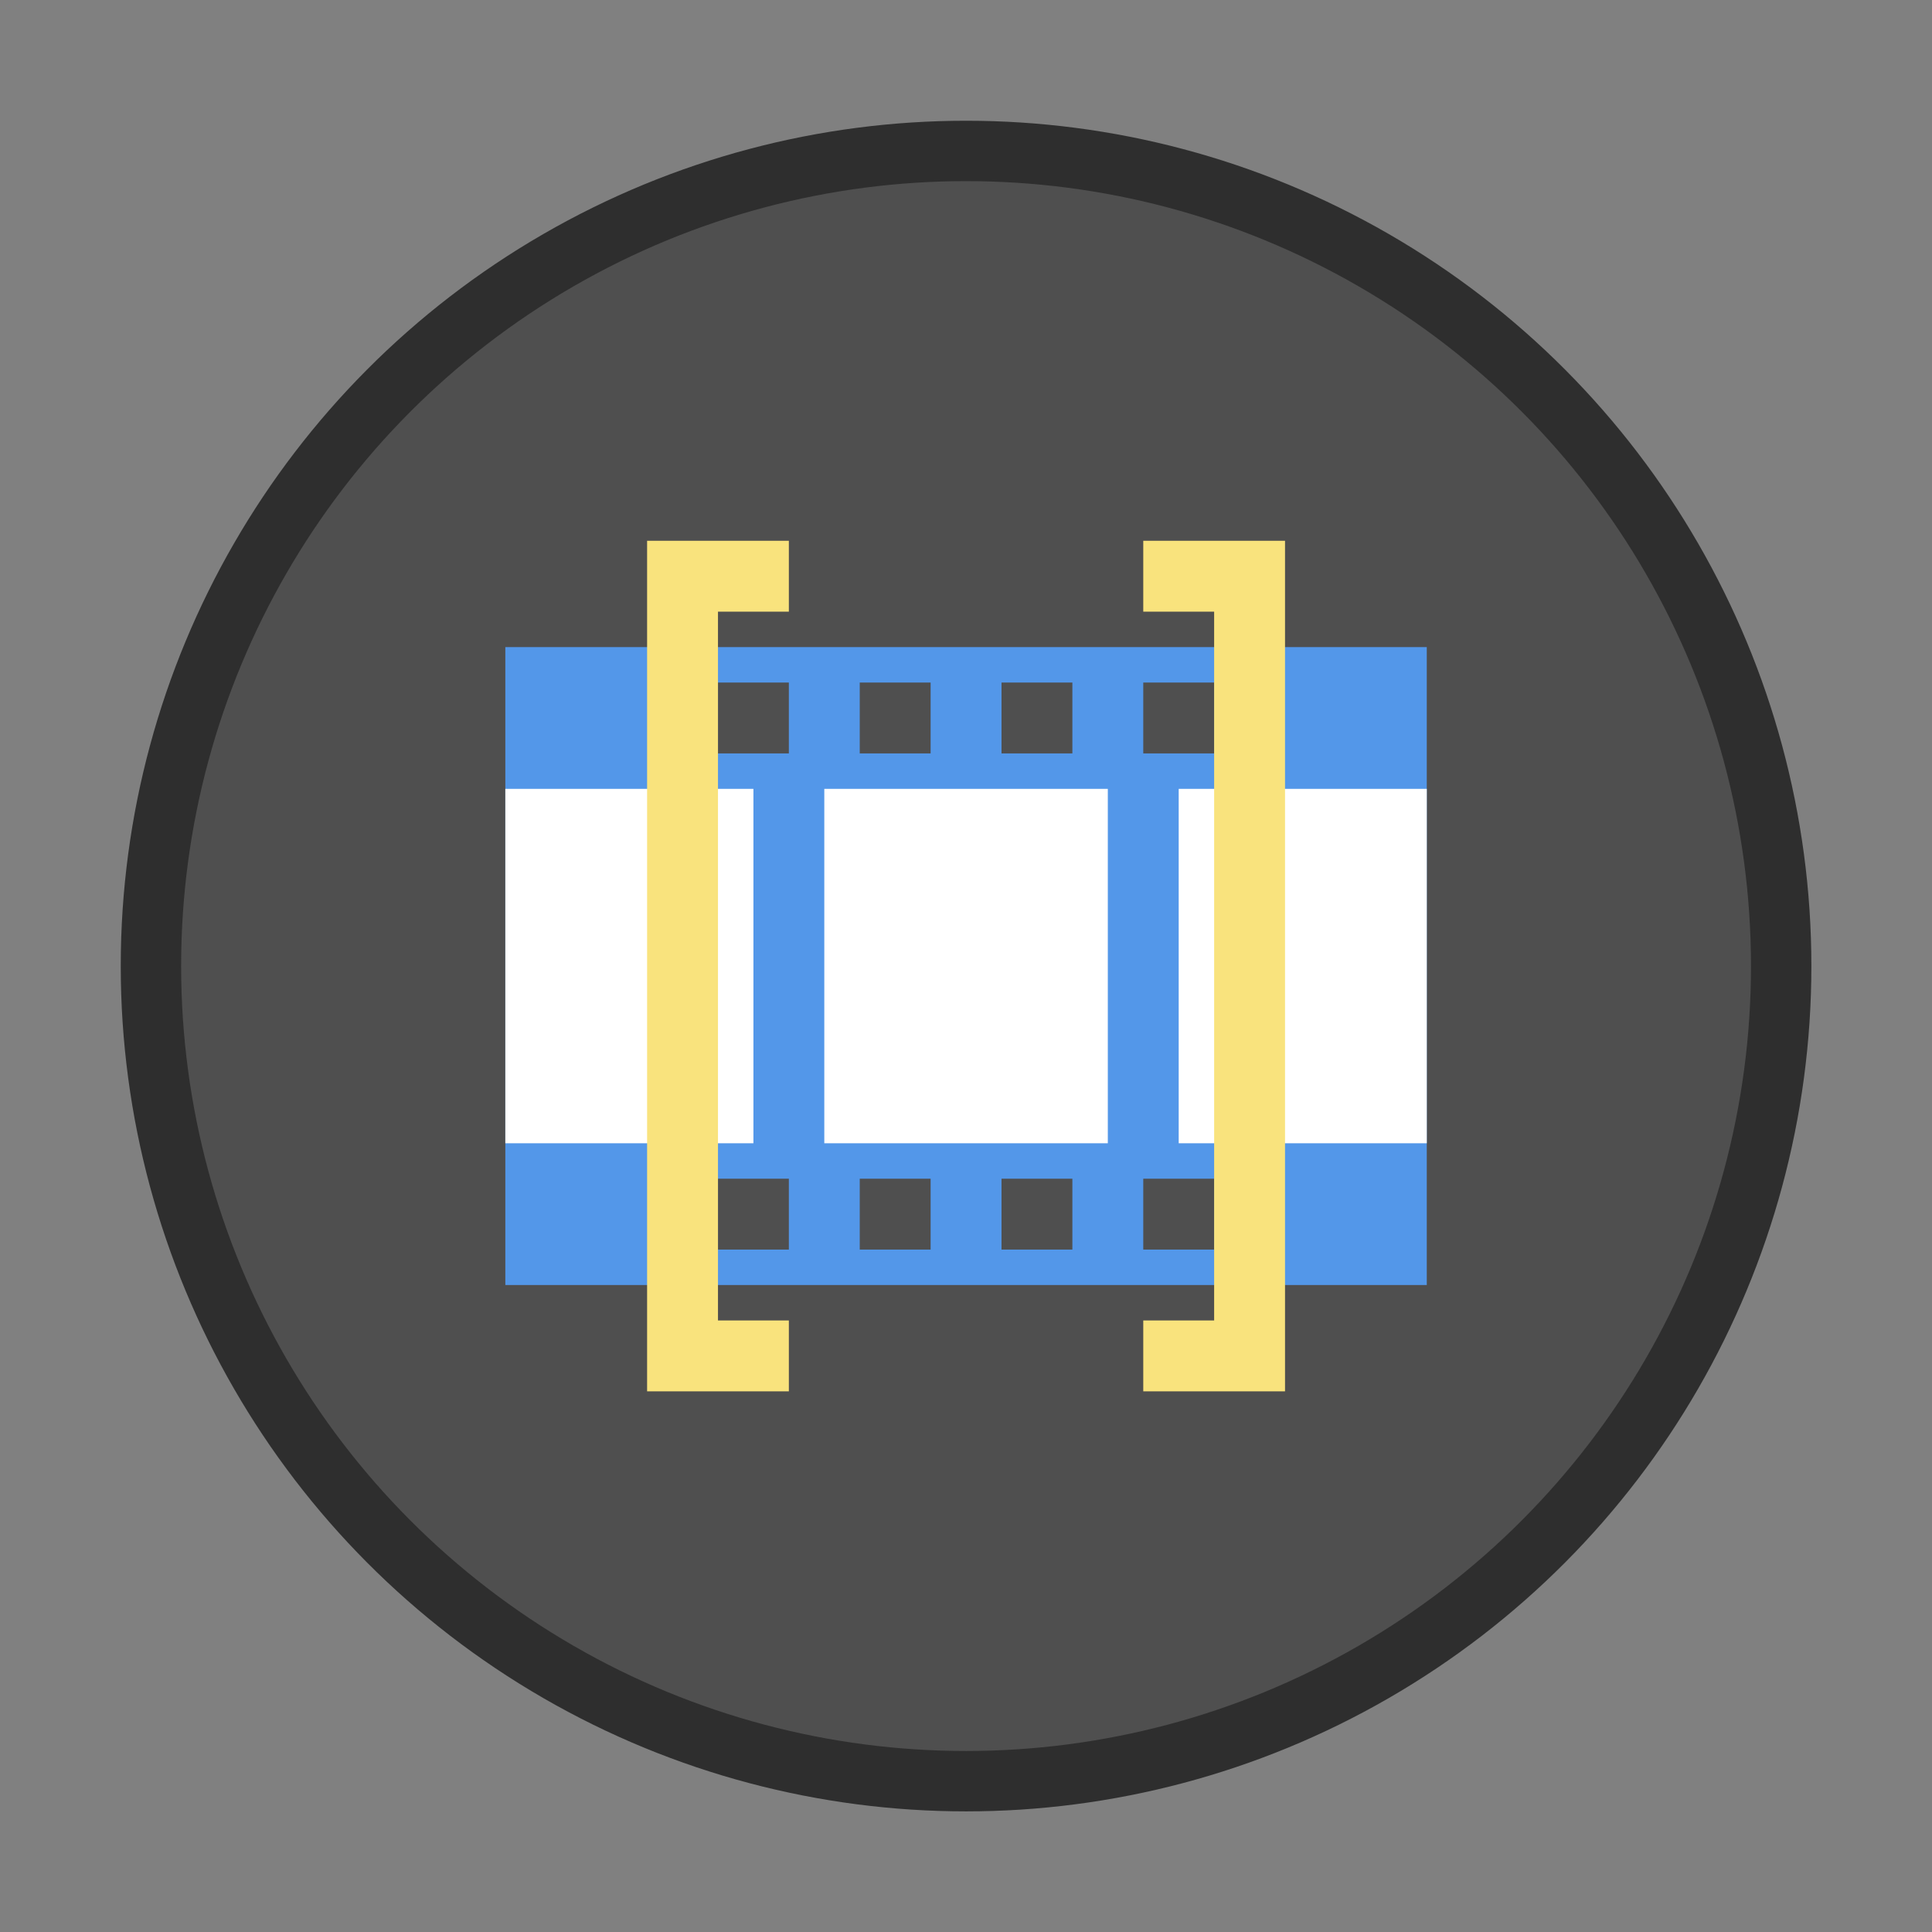 <svg width="64" height="64" version="1.1" viewBox="0 0 64 64" xmlns="http://www.w3.org/2000/svg">
 <rect x="0" y="0" width="64" height="64" fill="#808080" stroke="none"/>
 <g transform="matrix(1.174 0 0 1.174 3.826 3.826)">
  <circle cx="24" cy="24" r="23" fill="#4f4f4f" stroke="#2e2e2e" stroke-linecap="round" stroke-width="1.704" style="paint-order:stroke fill markers"/>
  <path d="m11 15v18h26v-18zm6 1h2v2h-2zm4 0h2v2h-2zm4 0h2v2h-2zm4 0h2v2h-2zm-12 14h2v2h-2zm4 0h2v2h-2zm4 0h2v2h-2zm4 0h2v2h-2z" fill="#5397e9" stroke-linejoin="round" stroke-opacity=".543" stroke-width="1.633"/>
  <path d="m11 19v10h7v-10zm9 0v10h8v-10zm10 0v10h7v-10z" fill="#ffffff" stroke-linejoin="round" stroke-opacity=".543" stroke-width="1.907"/>
  <path d="m15 12v24h4v-2h-2v-20h2v-2zm14 0v2h2v20h-2v2h4v-24z" fill="#f9e37d" stroke-linejoin="round" stroke-opacity=".543" stroke-width="2"/>
 </g>
</svg>
